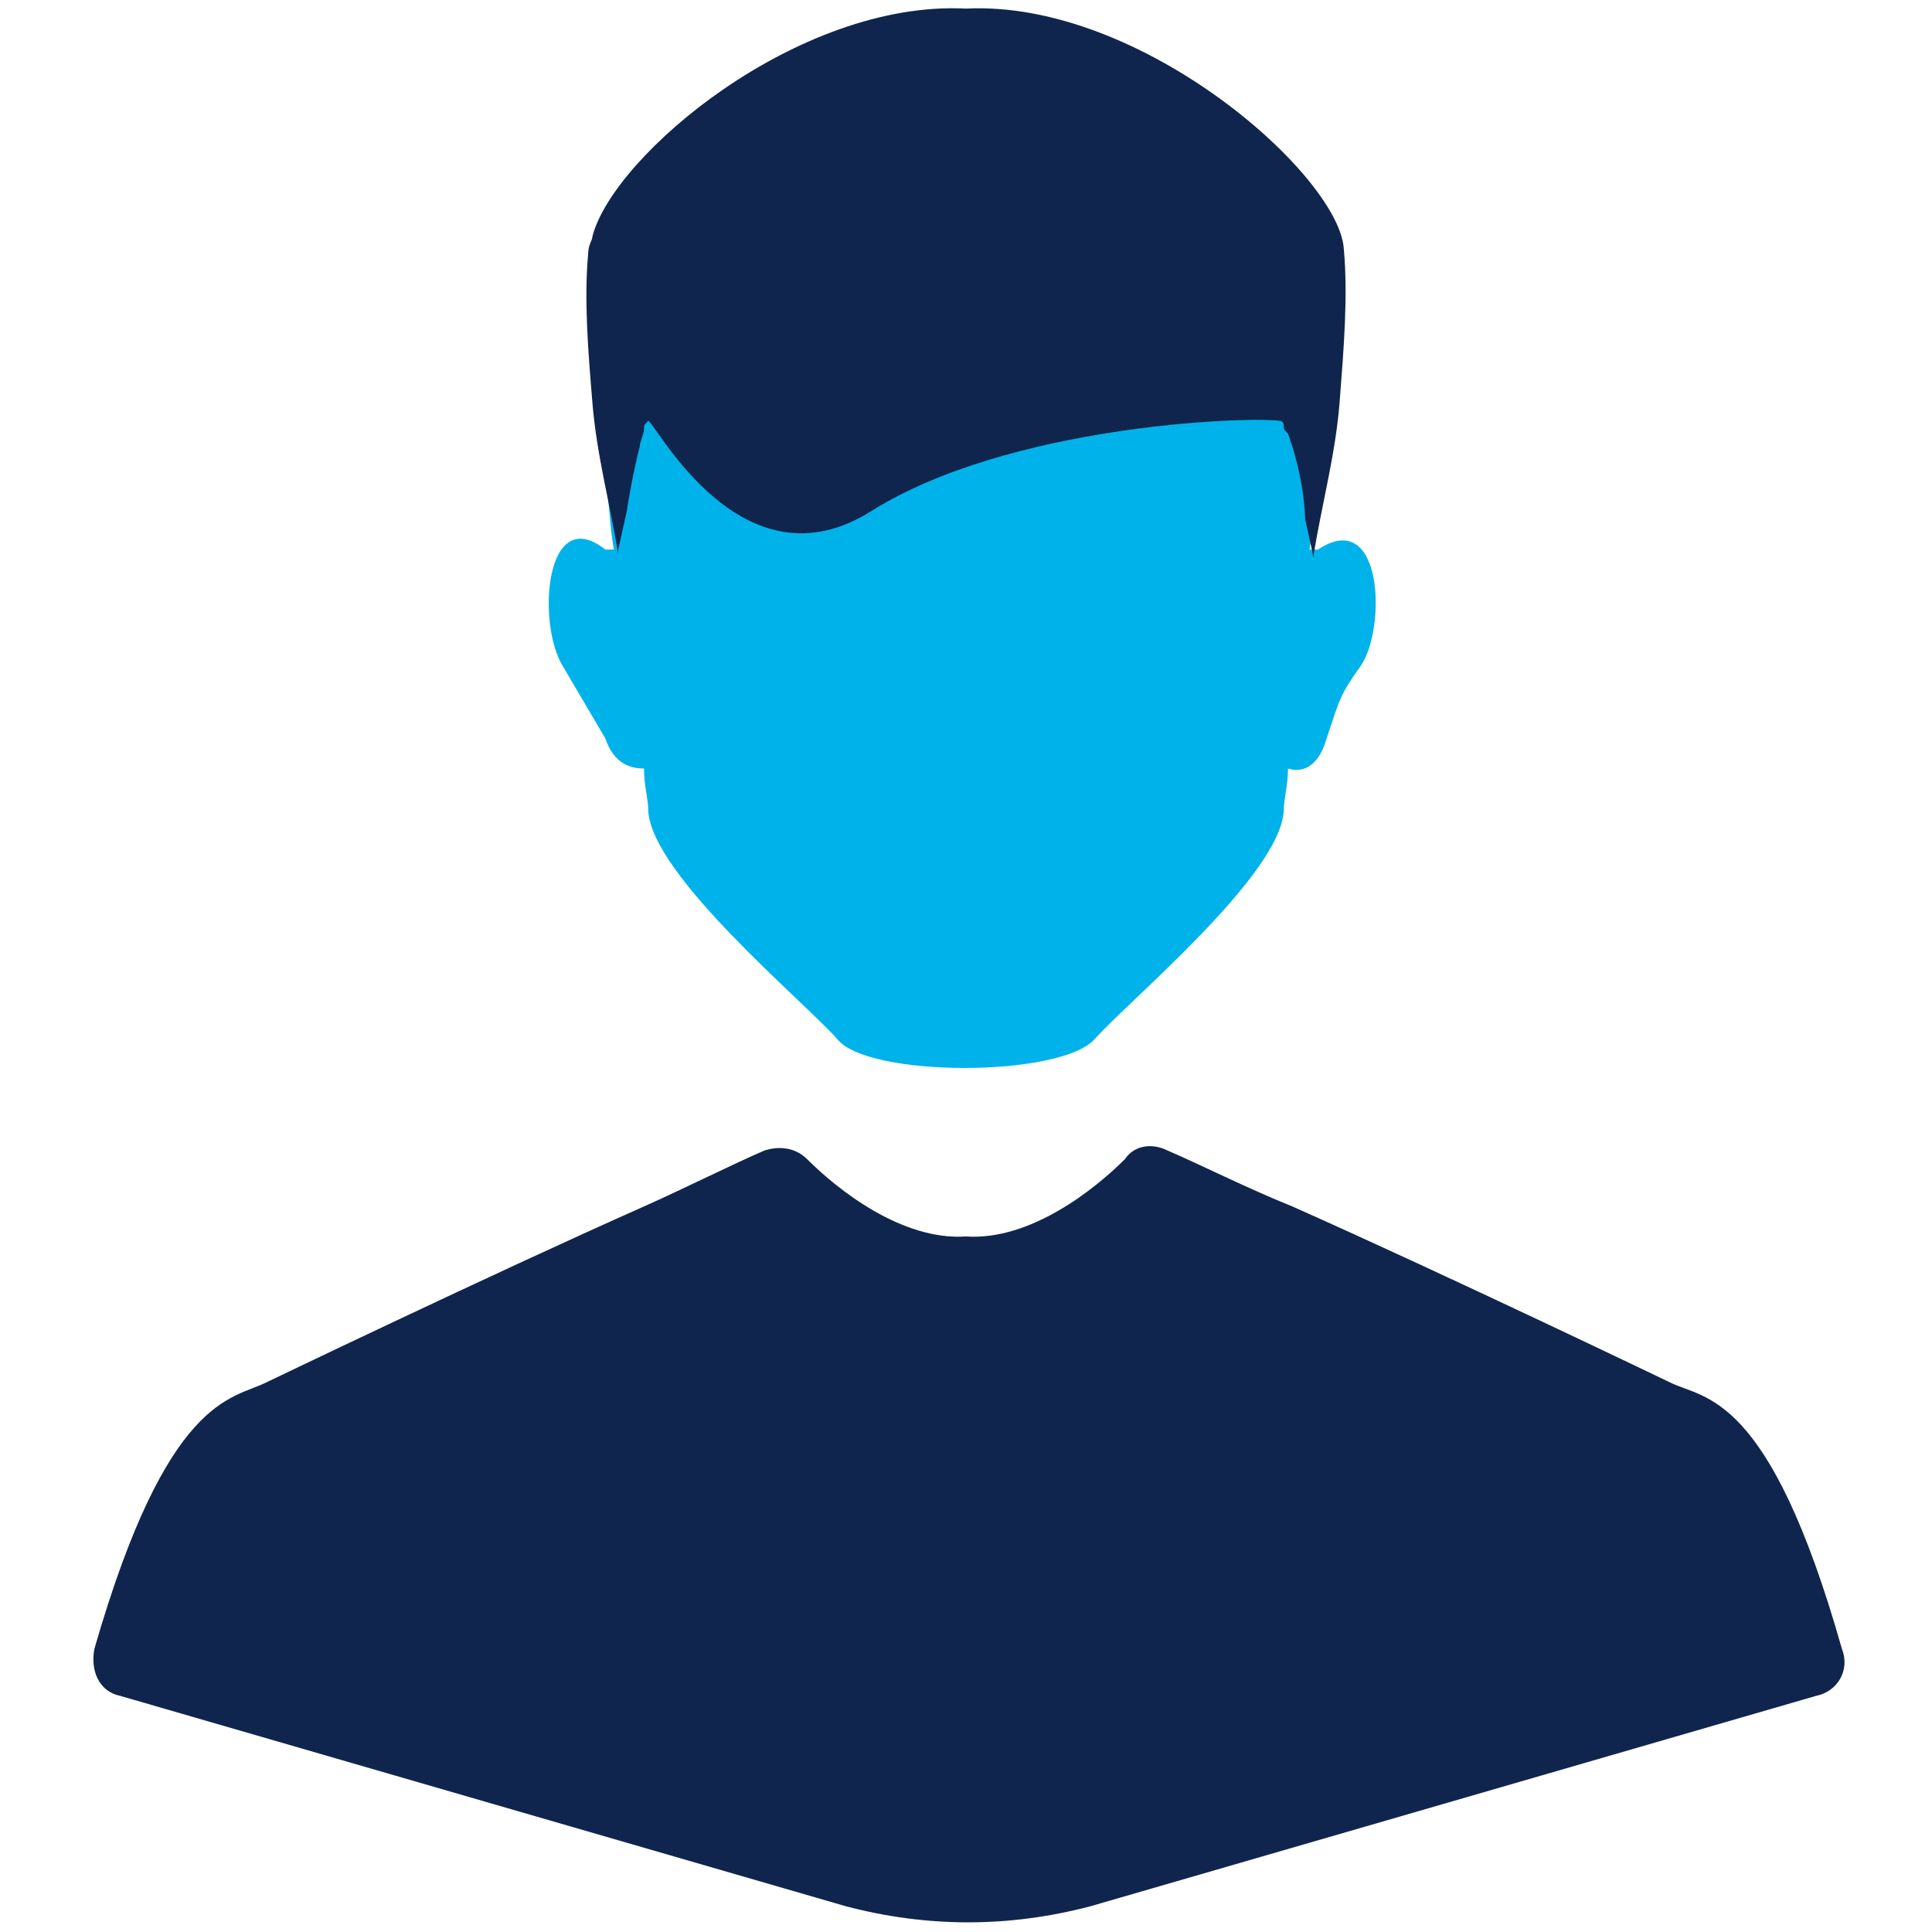 <?xml version="1.0" encoding="utf-8"?>
<!-- Generator: Adobe Illustrator 22.0.0, SVG Export Plug-In . SVG Version: 6.00 Build 0)  -->
<svg version="1.1" id="Layer_1" xmlns="http://www.w3.org/2000/svg" xmlns:xlink="http://www.w3.org/1999/xlink" x="0px" y="0px"
	 viewBox="0 0 45 45" style="enable-background:new 0 0 45 45;" xml:space="preserve">
<style type="text/css">
	.st0{fill:#10254D;}
	.st1{fill:#00B2EA;}
	.st2{fill:#787878;}
	.st3{fill:#EEEEEE;}
</style>
<g>
	<path class="st0" d="M38.9,32.2c0,0-5.2-2.5-8.8-4.1c-1-0.4-2.2-1-2.9-1.3c-0.4-0.2-0.8-0.1-1,0.2c-0.7,0.7-2.2,1.9-3.7,1.8
		c-1.5,0.1-3-1.1-3.7-1.8c-0.3-0.3-0.7-0.3-1-0.2c-0.7,0.3-1.9,0.9-2.8,1.3c-3.6,1.6-8.8,4.1-8.8,4.1c-0.8,0.4-2.3,0.3-4,6.2
		c-0.1,0.5,0.1,1,0.6,1.1l16.9,4.9c1.9,0.5,3.8,0.5,5.7,0l16.9-4.9c0.5-0.1,0.8-0.6,0.6-1.1C41.2,32.4,39.7,32.6,38.9,32.2z"/>
	<path class="st1" d="M14.1,17.2c0.2,0.6,0.6,0.7,0.9,0.7c0,0.4,0.1,0.7,0.1,1c0.1,1.5,3.6,4.4,4.4,5.3c0.7,0.9,5.2,0.9,6,0
		c0.8-0.9,4.3-3.8,4.4-5.3c0-0.3,0.1-0.6,0.1-1c0.3,0.1,0.7,0,0.9-0.7c0.3-0.9,0.3-1,0.8-1.7c0.6-0.9,0.5-3.7-1-2.7h-0.2
		c0.1-0.6,0.1-1.1,0.2-1.6c0.4-2.7,1.1-8.8-8.3-8.8c-9.4,0-8.7,6.1-8.3,8.8c0.1,0.5,0.1,1.1,0.2,1.6h-0.2c-1.4-1.1-1.6,1.7-1,2.7"/>
	<path class="st0" d="M31.3,5.8c-0.1-1.7-4.7-5.8-8.8-5.6c-3.9-0.2-8.2,3.4-8.7,5.3c0,0.1-0.1,0.2-0.1,0.4c-0.1,1.1,0,2.3,0.1,3.5
		c0,0,0,0,0,0c0.1,1.2,0.4,2.3,0.6,3.5l0-0.1c0,0,0,0,0,0l0.2-0.9c0,0,0.1-0.7,0.3-1.5c0-0.1,0.1-0.3,0.1-0.4c0-0.1,0-0.1,0.1-0.2
		c0,0,0,0,0,0c0.2,0.1,2.2,4,5.2,2.1c3.2-2,8.7-2.2,9.5-2.1c0.1,0,0.1,0.1,0.1,0.1c0,0.1,0,0.1,0.1,0.2c0.4,1.1,0.4,2,0.4,2l0.2,0.9
		c0,0,0,0,0-0.1l0,0c0.2-1.2,0.5-2.3,0.6-3.5c0,0,0,0,0,0C31.3,8.1,31.4,6.9,31.3,5.8z"/>
</g>
</svg>
